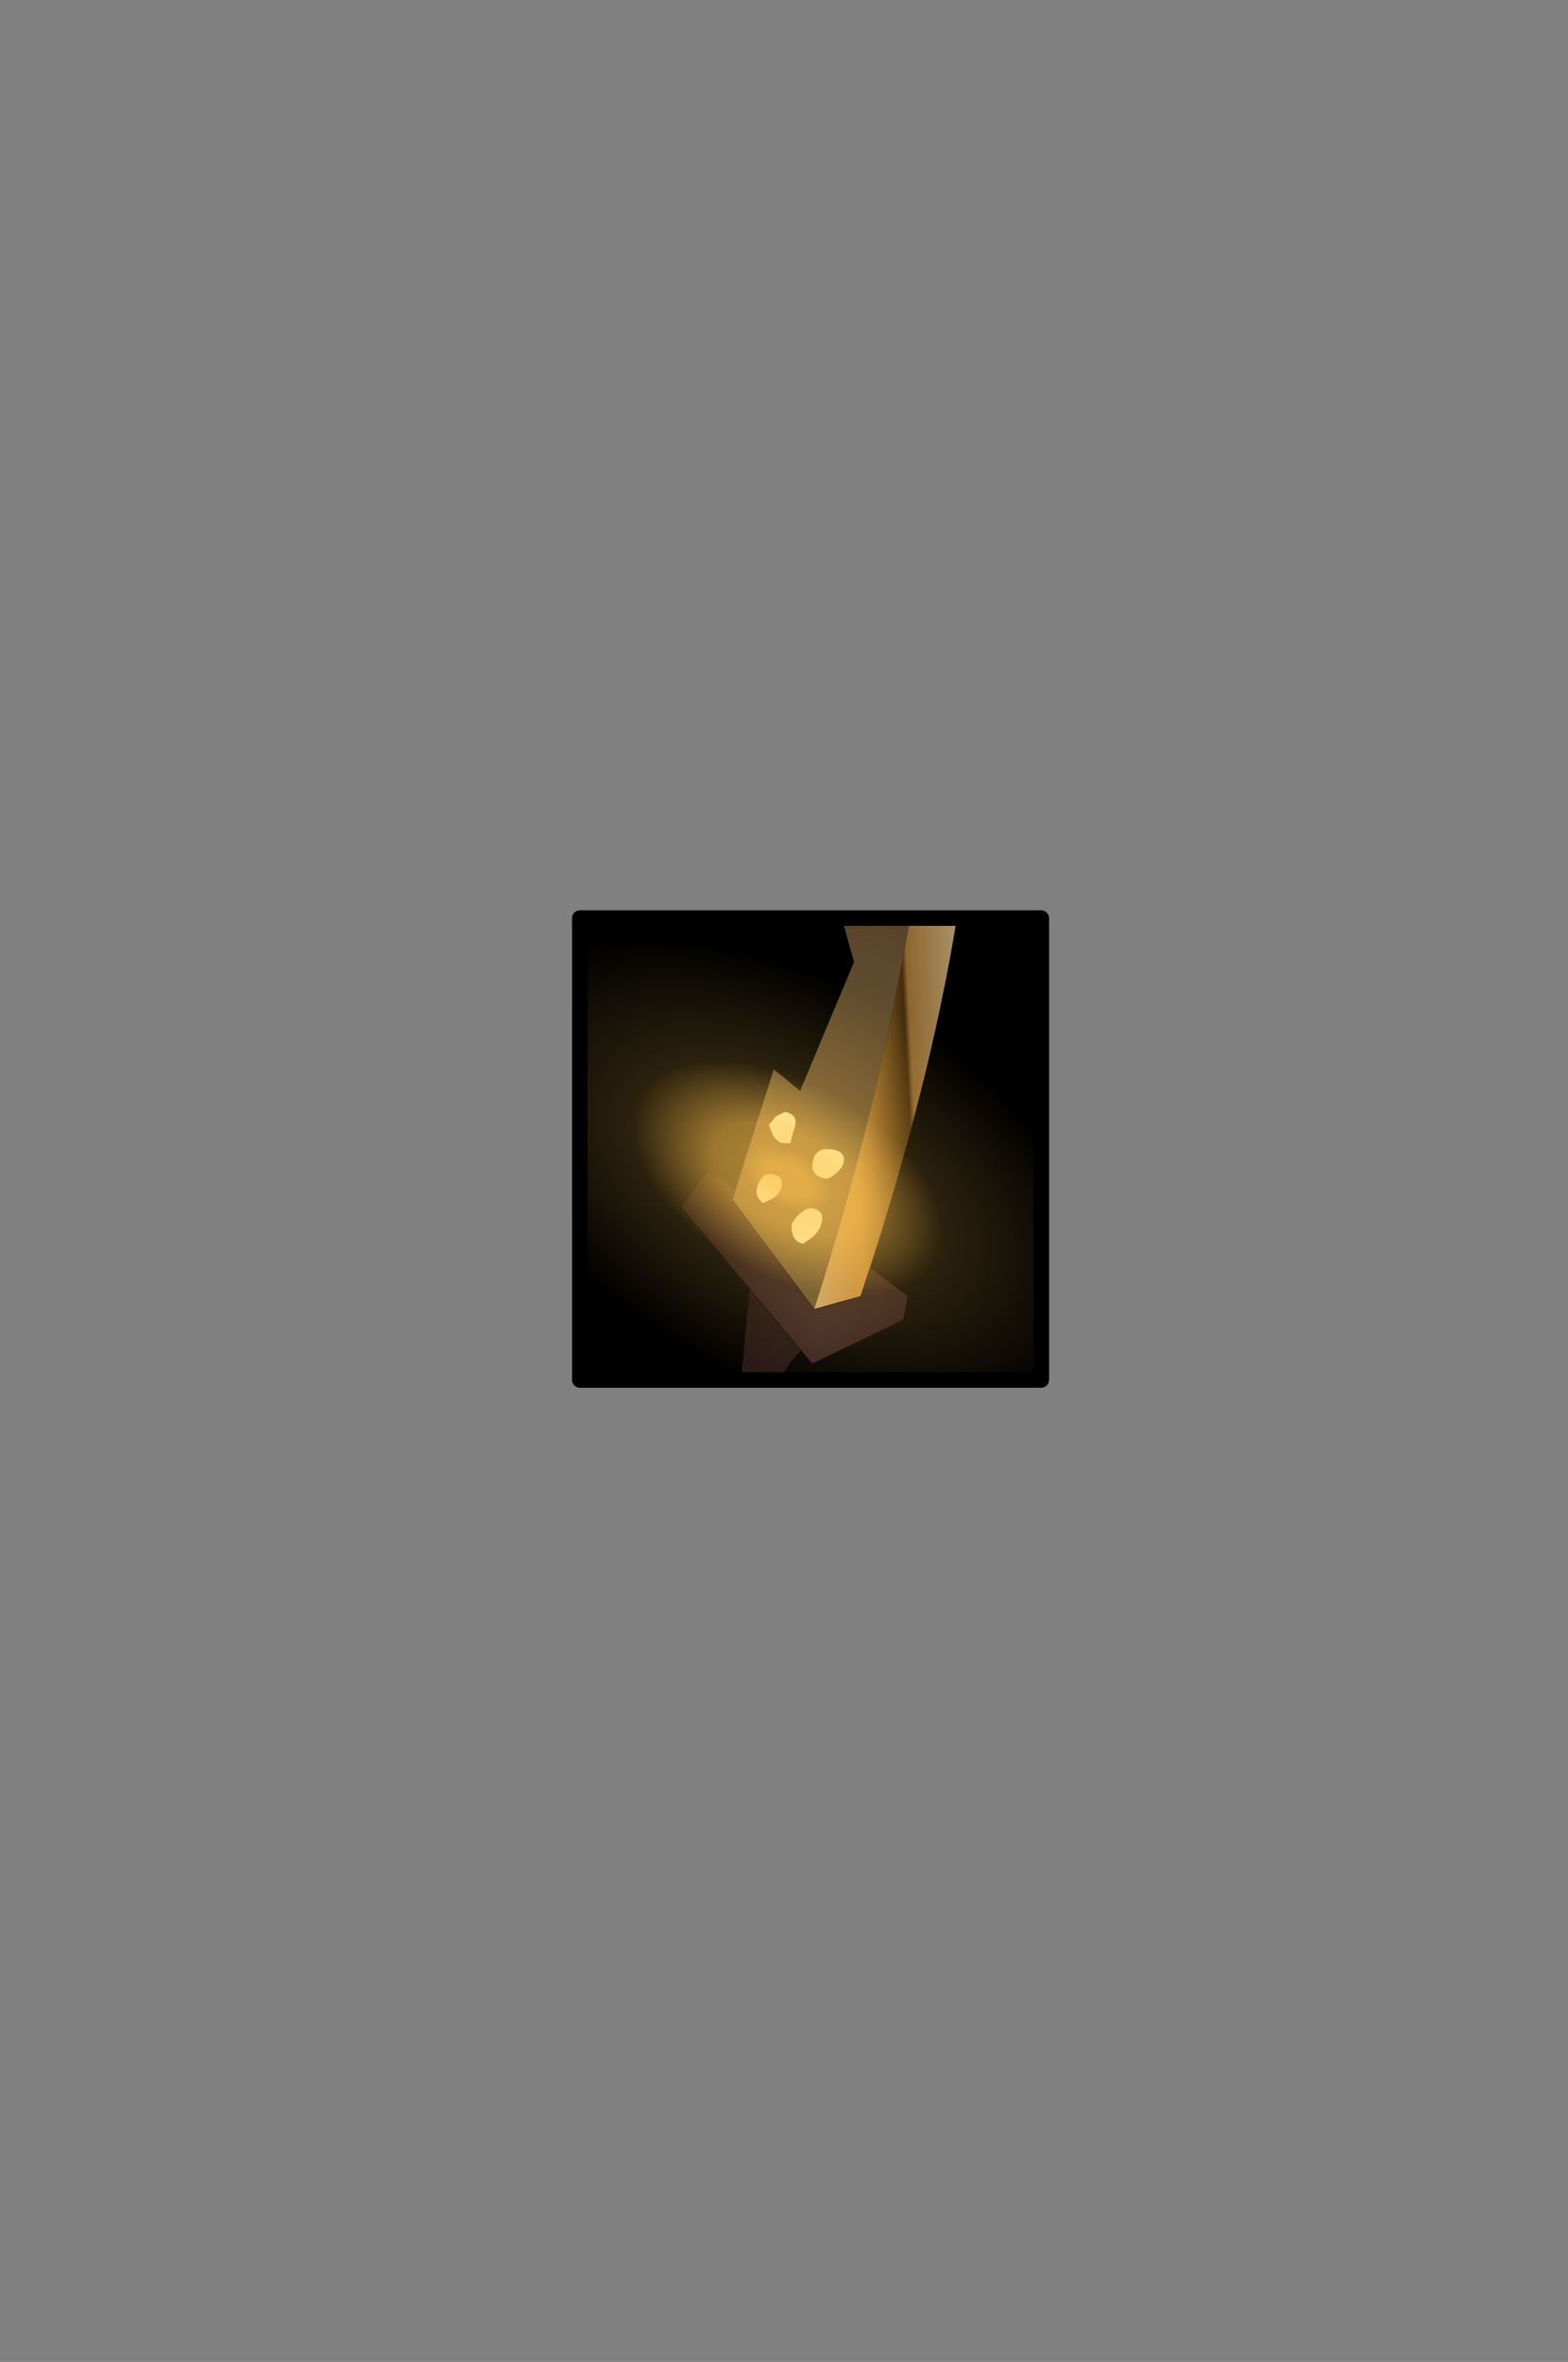 <?xml version="1.0" encoding="UTF-8" standalone="no"?>
<svg xmlns:ffdec="https://www.free-decompiler.com/flash" xmlns:xlink="http://www.w3.org/1999/xlink" ffdec:objectType="frame" height="306.9px" width="203.9px" xmlns="http://www.w3.org/2000/svg">
  <rect width="100%" height="100%" fill="#808080" stroke="none"/>
  <g transform="matrix(2.0, 0.0, 0.0, 2.0, 105.4, 149.3)">
    <use ffdec:characterId="1928" height="31.0" transform="matrix(1.0, 0.0, 0.0, 1.0, -15.5, -15.5)" width="31.0" xlink:href="#shape0"/>
    <clipPath id="clipPath0" transform="matrix(1.0, 0.0, 0.0, 1.0, 0.0, 0.0)">
      <path d="M15.0 -15.0 L15.0 15.0 -15.0 15.0 -15.0 -15.0 15.0 -15.0" fill="#33cc33" fill-rule="evenodd" stroke="none"/>
      <path d="M15.0 -15.0 L15.0 15.0 -15.0 15.0 -15.0 -15.0 15.0 -15.0 Z" fill="none" stroke="#000000" stroke-linecap="round" stroke-linejoin="round" stroke-width="1.0"/>
    </clipPath>
    <g clip-path="url(#clipPath0)">
      <use ffdec:characterId="1588" height="102.25" transform="matrix(0.695, 0.129, -0.129, 0.695, -19.913, -50.874)" width="78.6" xlink:href="#sprite0"/>
    </g>
    <use ffdec:characterId="1912" height="31.0" transform="matrix(1.0, 0.0, 0.0, 1.0, -15.5, -15.5)" width="31.0" xlink:href="#shape4"/>
  </g>
  <defs>
    <g id="shape0" transform="matrix(1.0, 0.0, 0.0, 1.0, 15.5, 15.5)">
      <path d="M15.0 15.0 L-15.0 15.0 -15.0 -15.0 15.0 -15.0 15.0 15.0" fill="#000000" fill-rule="evenodd" stroke="none"/>
      <path d="M15.0 15.0 L-15.0 15.0 -15.0 -15.0 15.0 -15.0 15.0 15.0 Z" fill="none" stroke="#000000" stroke-linecap="round" stroke-linejoin="round" stroke-width="1.0"/>
    </g>
    <g id="sprite0" transform="matrix(1.0, 0.0, 0.0, 1.0, 40.4, 65.45)">
      <use ffdec:characterId="1587" height="102.25" transform="matrix(1.0, 0.0, 0.0, 1.0, -10.3, -65.45)" width="22.0" xlink:href="#shape2"/>
      <use ffdec:characterId="105" height="45.1" transform="matrix(0.185, 0.063, -0.283, 0.831, -27.625, -26.658)" width="355.1" xlink:href="#shape3"/>
    </g>
    <g id="shape2" transform="matrix(1.0, 0.0, 0.0, 1.0, 10.3, 65.45)">
      <path d="M-2.75 13.8 L-2.9 13.7 -10.3 7.55 -8.45 3.85 -5.15 5.2 7.2 9.6 11.7 11.8 11.7 14.05 4.2 19.55 2.95 18.55 -2.75 13.8 M2.7 10.05 L-5.15 5.2 2.7 10.05 M3.2 10.05 L7.2 9.6 3.2 10.05" fill="url(#gradient0)" fill-rule="evenodd" stroke="none"/>
      <path d="M2.95 18.55 Q-0.75 23.95 2.2 36.8 L-1.3 30.3 -2.75 13.8 2.95 18.55" fill="url(#gradient1)" fill-rule="evenodd" stroke="none"/>
      <path d="M-2.9 13.7 L-10.3 7.55 -8.45 3.85 -5.15 5.2 2.7 10.05 M7.2 9.6 L11.7 11.8 11.7 14.05 4.2 19.55 2.95 18.55 -2.75 13.8 M7.2 9.6 L3.2 10.05" fill="none" stroke="#000000" stroke-linecap="round" stroke-linejoin="round" stroke-width="0.05"/>
      <path d="M2.95 18.55 Q-0.75 23.95 2.2 36.8 L-1.3 30.3 -2.75 13.8 -2.9 13.7 M-5.15 5.2 L7.2 9.6" fill="none" stroke="#000000" stroke-linecap="round" stroke-linejoin="round" stroke-width="0.05"/>
      <path d="M3.45 14.6 L-5.8 6.05 -4.25 -6.45 -1.5 -4.95 1.2 -17.45 -1.85 -23.7 Q3.05 -36.55 -2.7 -49.45 L0.05 -50.75 1.1 -64.95 Q8.7 -26.65 3.45 14.6" fill="url(#gradient2)" fill-rule="evenodd" stroke="none"/>
      <path d="M1.35 -65.05 Q14.4 -37.1 7.45 12.65 5.45 13.6 3.45 14.6 8.7 -26.65 1.1 -64.95 L1.35 -65.05" fill="url(#gradient3)" fill-rule="evenodd" stroke="none"/>
      <path d="M3.45 14.6 L-5.8 6.05 -4.25 -6.45 -1.5 -4.95 1.2 -17.45 -1.85 -23.7 Q3.05 -36.55 -2.7 -49.45 L0.05 -50.75 1.1 -64.95 1.15 -65.45 1.35 -65.05 Q14.4 -37.1 7.45 12.65 5.45 13.6 3.45 14.6 Z" fill="none" stroke="#000000" stroke-linecap="round" stroke-linejoin="round" stroke-width="0.05"/>
      <path d="M-1.4 -1.25 L-1.5 0.0 -2.25 0.1 Q-2.7 0.1 -3.2 -0.45 L-3.75 -1.3 -3.25 -2.2 -2.5 -2.75 Q-1.1 -2.75 -1.4 -1.25 M-1.55 4.05 Q-1.55 5.05 -3.0 5.85 -3.75 5.35 -3.75 4.8 -3.75 3.1 -2.5 3.1 -1.55 3.1 -1.55 4.05 M3.1 2.0 Q2.6 2.6 2.25 2.6 0.8 2.6 0.85 1.25 0.85 -0.15 2.5 -0.15 3.65 -0.15 3.65 0.8 3.65 1.35 3.1 2.0 M1.35 8.85 Q0.25 8.85 0.0 7.4 0.0 6.95 0.5 6.25 1.05 5.5 1.6 5.5 2.85 5.5 2.65 6.8 2.65 7.3 2.1 8.1 L1.35 8.85" fill="#ffffcc" fill-rule="evenodd" stroke="none"/>
    </g>
    <radialGradient cx="0" cy="0" gradientTransform="matrix(0.022, 0.0, 0.0, 0.022, 4.25, 17.25)" gradientUnits="userSpaceOnUse" id="gradient0" r="819.2" spreadMethod="pad">
      <stop offset="0.0" stop-color="#392424"/>
      <stop offset="0.988" stop-color="#160c0c"/>
    </radialGradient>
    <radialGradient cx="0" cy="0" gradientTransform="matrix(0.022, 0.0, 0.0, 0.022, 0.25, 31.25)" gradientUnits="userSpaceOnUse" id="gradient1" r="819.2" spreadMethod="pad">
      <stop offset="0.0" stop-color="#392424"/>
      <stop offset="0.988" stop-color="#160c0c"/>
    </radialGradient>
    <radialGradient cx="0" cy="0" gradientTransform="matrix(0.081, 0.0, 0.0, 0.081, 0.25, 1.25)" gradientUnits="userSpaceOnUse" id="gradient2" r="819.2" spreadMethod="pad">
      <stop offset="0.0" stop-color="#705c32"/>
      <stop offset="0.596" stop-color="#483326"/>
      <stop offset="0.988" stop-color="#15110d"/>
    </radialGradient>
    <linearGradient gradientTransform="matrix(-0.011, 0.003, -0.011, -0.046, 3.2, -25.4)" gradientUnits="userSpaceOnUse" id="gradient3" spreadMethod="pad" x1="-819.2" x2="819.2">
      <stop offset="0.0" stop-color="#bfb195"/>
      <stop offset="0.443" stop-color="#8d662e"/>
      <stop offset="0.467" stop-color="#422c0b"/>
      <stop offset="0.729" stop-color="#bf8837"/>
      <stop offset="1.0" stop-color="#cba670"/>
    </linearGradient>
    <g id="shape3" transform="matrix(1.0, 0.0, 0.0, 1.0, 177.55, 22.55)">
      <path d="M125.55 -15.95 Q177.55 -9.35 177.55 0.0 177.55 9.35 125.55 15.95 73.6 22.55 0.0 22.55 -73.6 22.55 -125.55 15.95 -177.55 9.35 -177.55 0.0 -177.55 -9.35 -125.55 -15.95 -73.6 -22.55 0.0 -22.55 73.6 -22.55 125.55 -15.95" fill="url(#gradient4)" fill-rule="evenodd" stroke="none"/>
    </g>
    <radialGradient cx="0" cy="0" gradientTransform="matrix(0.22, 0.0, 0.0, 0.028, -0.05, 0.0)" gradientUnits="userSpaceOnUse" id="gradient4" r="819.2" spreadMethod="pad">
      <stop offset="0.063" stop-color="#ffc24e" stop-opacity="0.8"/>
      <stop offset="0.129" stop-color="#ffc24e" stop-opacity="0.651"/>
      <stop offset="0.212" stop-color="#ffc24e" stop-opacity="0.612"/>
      <stop offset="0.443" stop-color="#ffc24e" stop-opacity="0.169"/>
      <stop offset="0.91" stop-color="#ffc24e" stop-opacity="0.0"/>
    </radialGradient>
    <g id="shape4" transform="matrix(1.0, 0.0, 0.0, 1.0, 15.5, 15.5)">
      <path d="M15.0 15.0 L-15.0 15.0 -15.0 -15.0 15.0 -15.0 15.0 15.0 Z" fill="none" stroke="#000000" stroke-linecap="round" stroke-linejoin="round" stroke-width="1.0"/>
    </g>
  </defs>
</svg>
